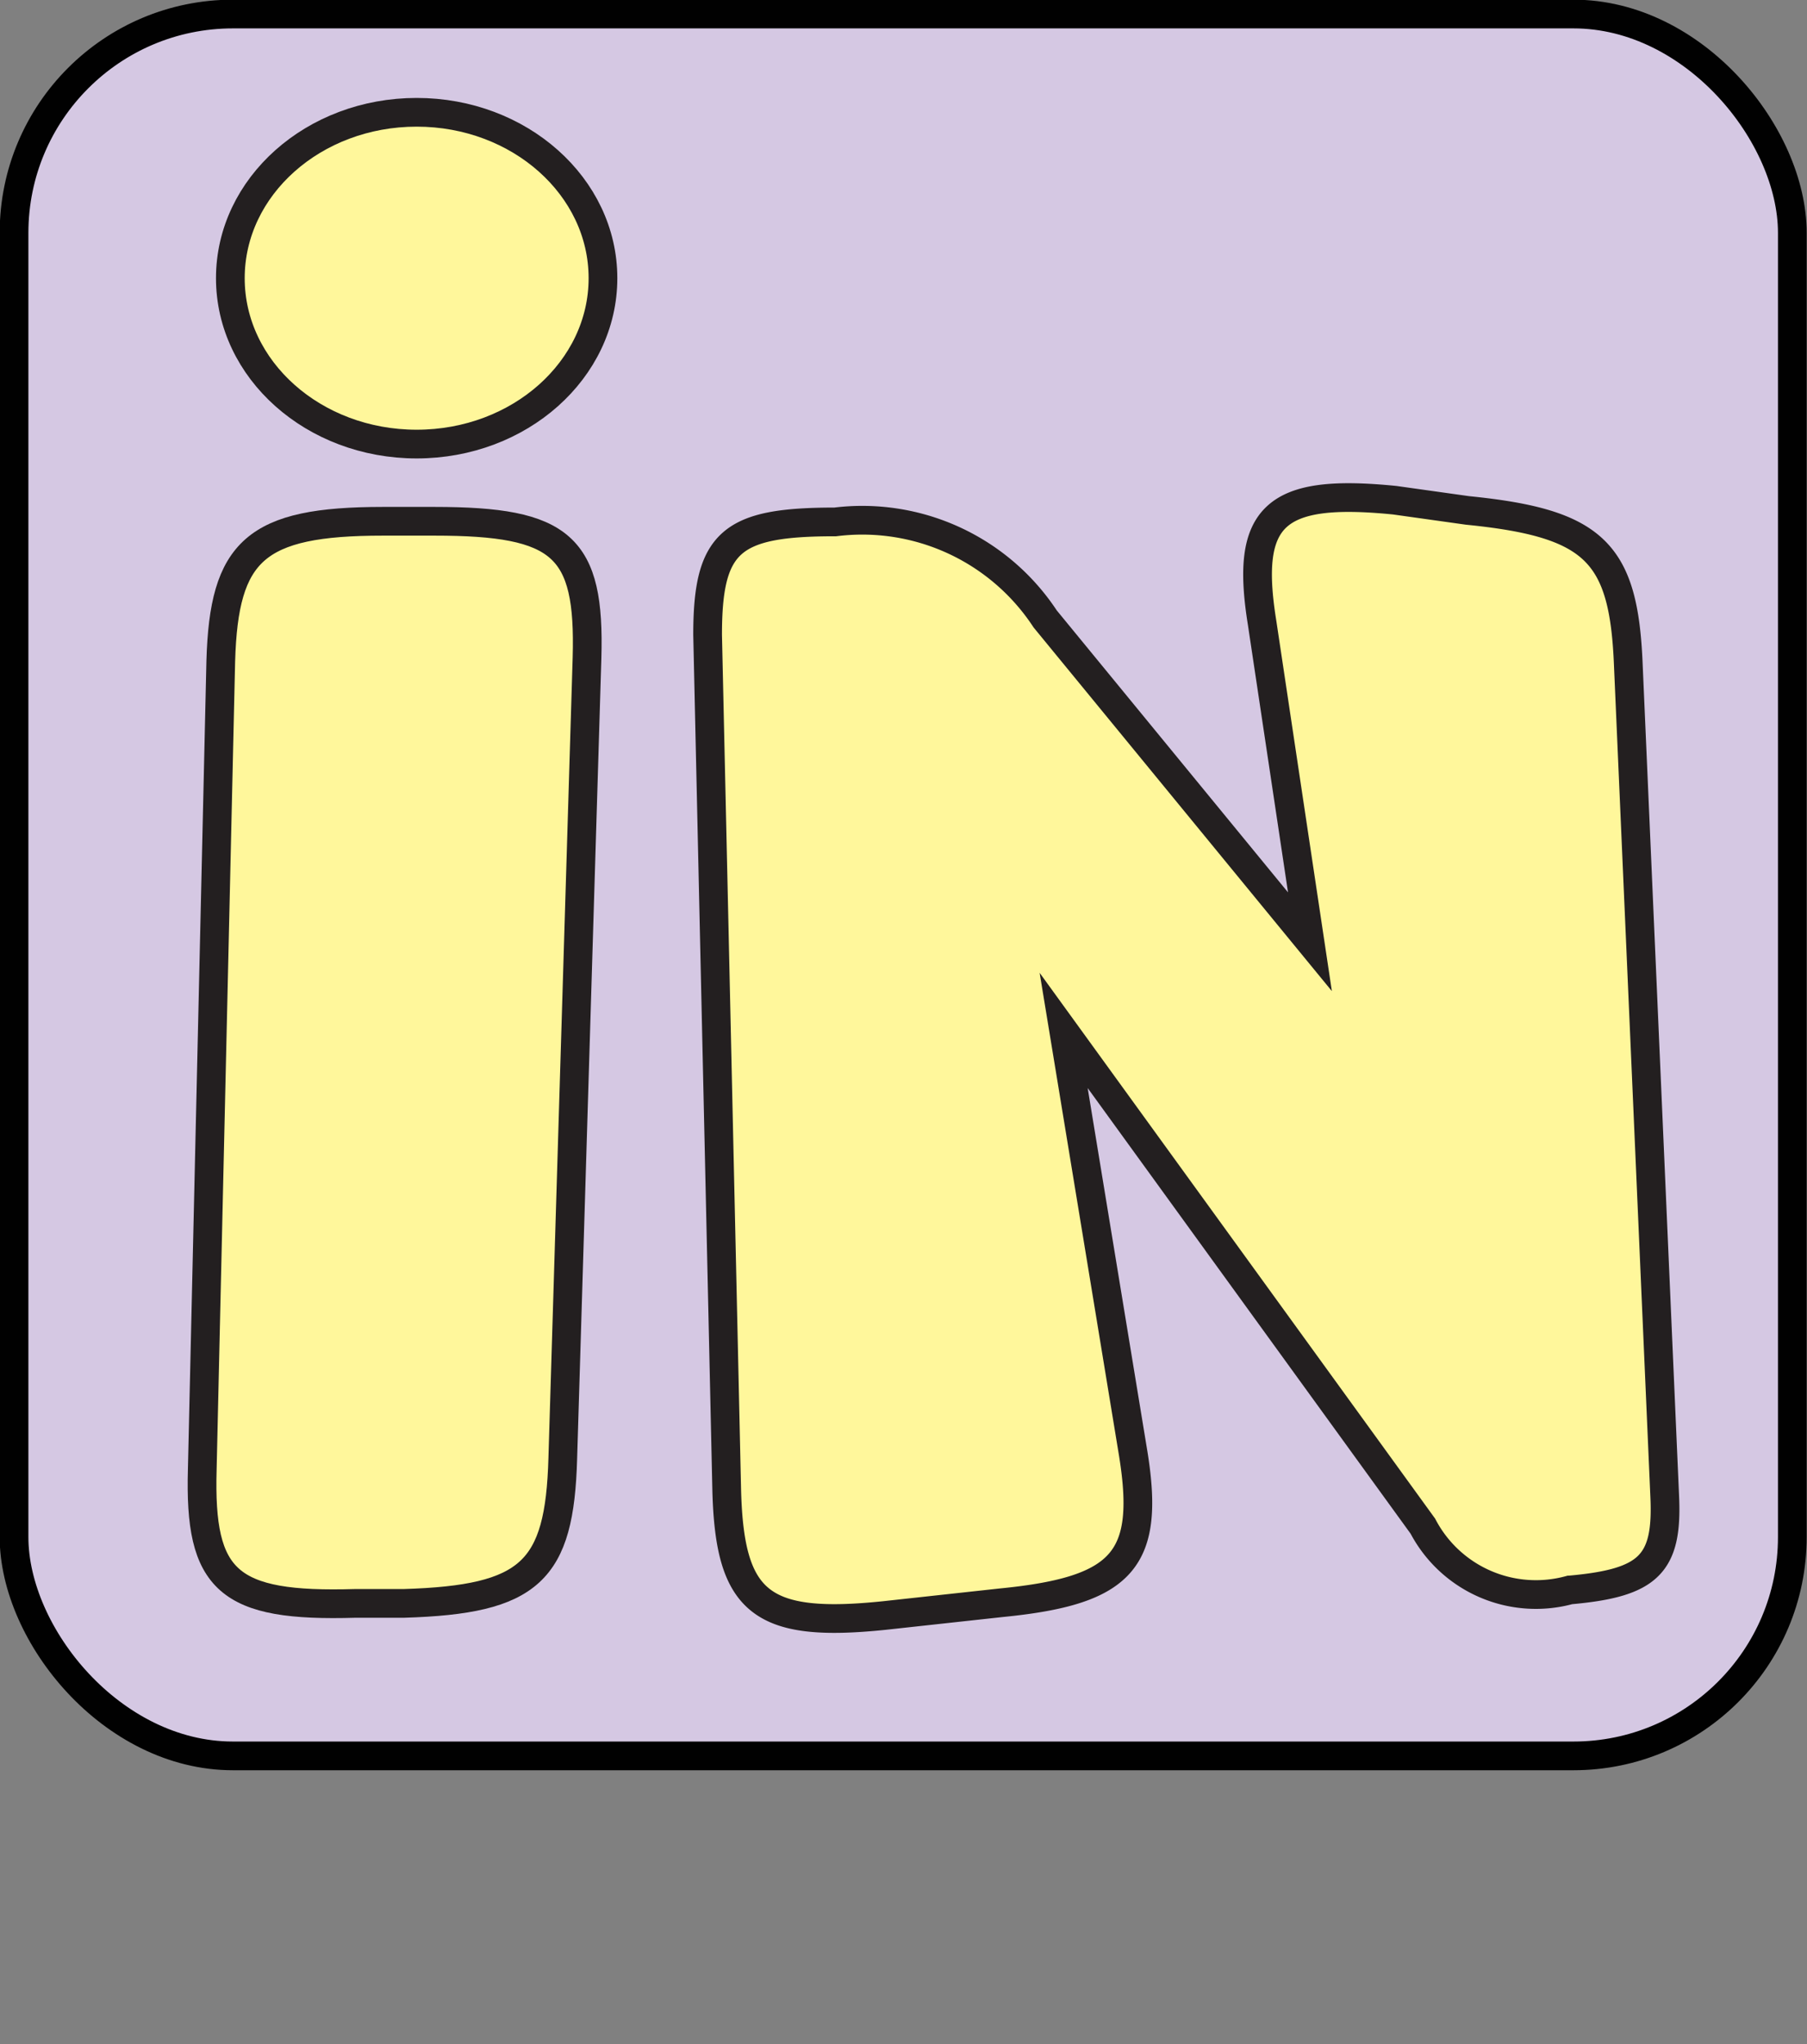 <svg id="Layer_1" data-name="Layer 1" xmlns="http://www.w3.org/2000/svg" width="28.32" height="32.04" viewBox="0 0 28.32 32.04">
  <rect x="0" y="0" width="28.32" height="32.04" fill="#808080" stroke="none"/>
  <defs>
    <style>
      .cls-1 {
        fill: #d5c8e3;
        stroke: #010101;
      }

      .cls-1, .cls-2, .cls-3 {
        stroke-miterlimit: 10;
      }

      .cls-1, .cls-3 {
        stroke-width: 0.45px;
      }

      .cls-2, .cls-3 {
        fill: #fff79b;
        stroke: #231f20;
      }

      .cls-2 {
        stroke-width: 0.45px;
      }
    </style>
  </defs>
  <g>
    <rect id="Rectangle_4" data-name="Rectangle 4" class="cls-1" x="0.22" y="0.22" width="27.87" height="27.3" rx="3.43"/>
    <g>
      <path class="cls-2" d="M8.82,22.86c-.05,1.77-.51,2.21-2.49,2.27l-.76,0c-2,.06-2.45-.35-2.4-2.1l.29-12.67C3.51,8.63,4,8.17,6,8.17h.81c2,0,2.44.39,2.39,2.14Z"/>
      <path class="cls-2" d="M26.09,23.45c.05,1.07-.25,1.36-1.49,1.47a2,2,0,0,1-2.3-1l-5.63-7.77,1.08,6.57c.29,1.72-.13,2.21-2.06,2.4l-1.83.2c-1.93.2-2.42-.2-2.47-1.94l-.3-13.43c0-1.47.37-1.77,2-1.77A3.43,3.43,0,0,1,16.38,9.7l4.15,5.06-.75-5c-.27-1.68.19-2.11,2.08-1.92L23,8c2,.2,2.45.66,2.52,2.43Z"/>
    </g>
    <ellipse class="cls-3" cx="6.53" cy="4.36" rx="2.92" ry="2.6"/>
  </g>
</svg>
